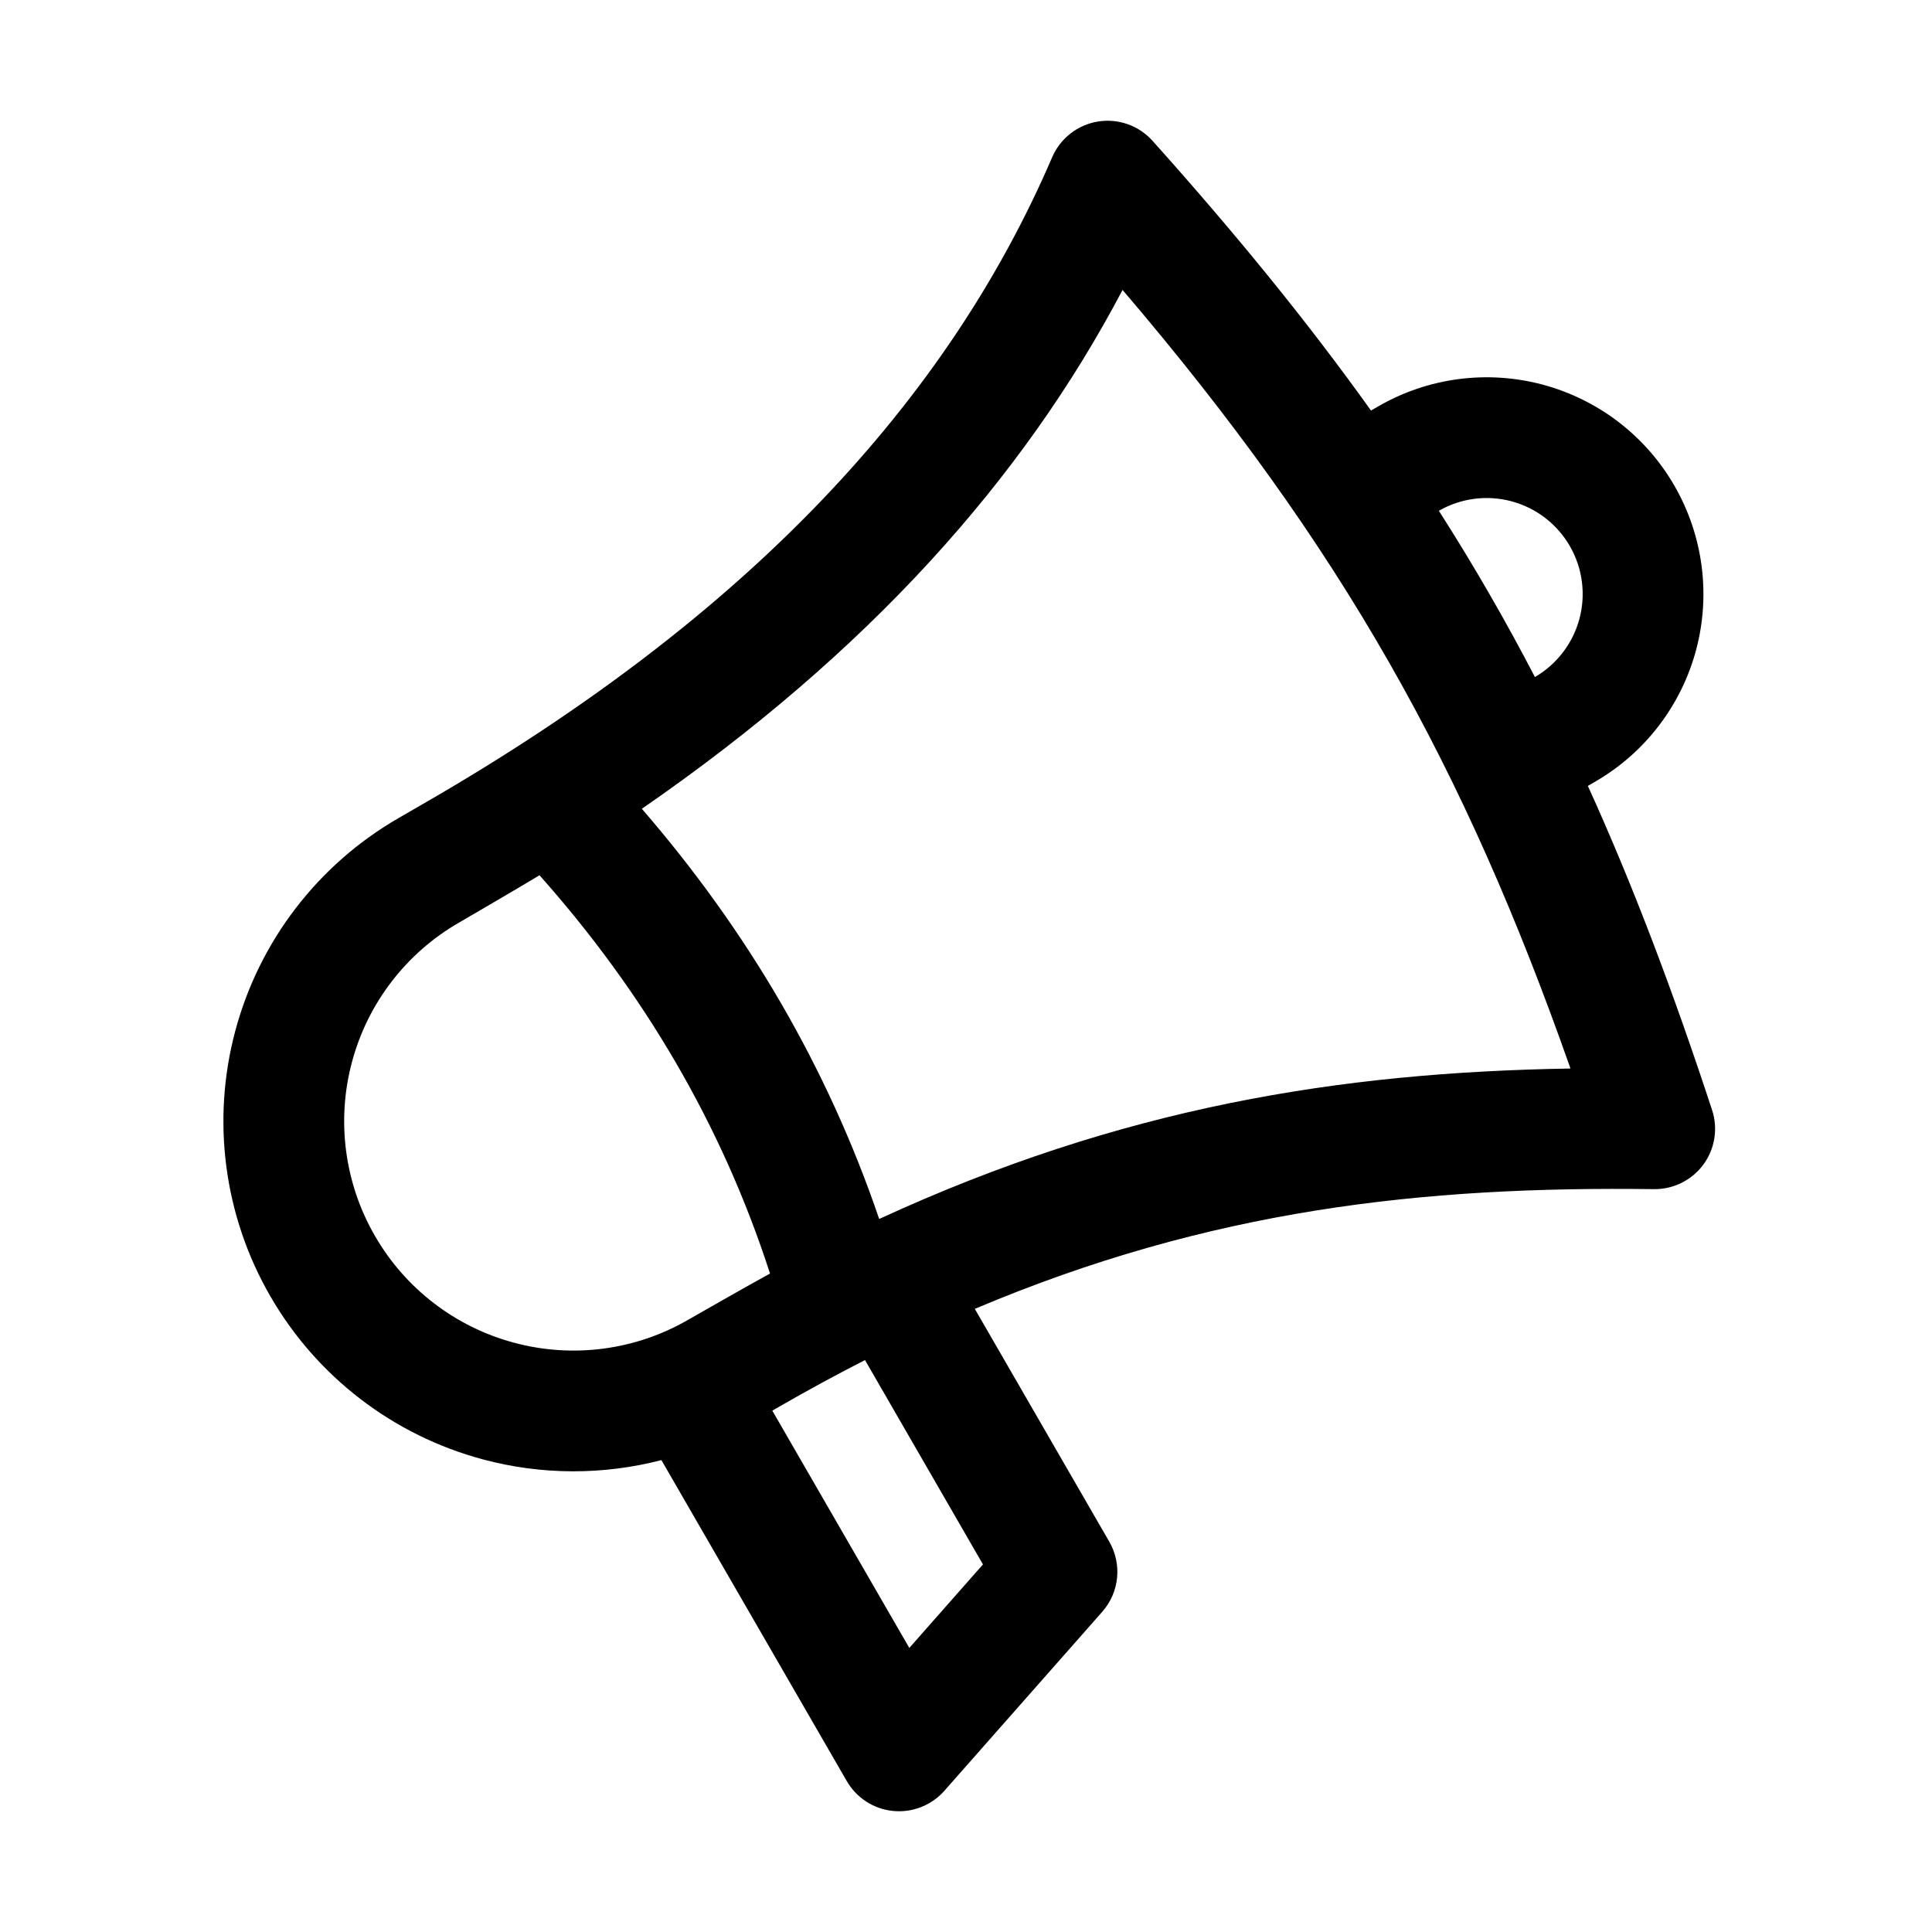 <svg xmlns="http://www.w3.org/2000/svg" fill-rule="evenodd" stroke-linejoin="round" stroke-miterlimit="2" clip-rule="evenodd" viewBox="0 0 32 32" id="seo"><path d="M10.955,24.184c-0.962,0.249 -1.98,0.25 -2.957,-0.012c-1.485,-0.398 -2.751,-1.369 -3.519,-2.7l-0.002,-0.003c-0.769,-1.331 -0.977,-2.913 -0.579,-4.398c0.398,-1.485 1.369,-2.751 2.7,-3.519l0.463,-0.268c5.345,-3.086 8.633,-6.649 10.366,-10.679c0.135,-0.314 0.42,-0.537 0.757,-0.592c0.337,-0.055 0.679,0.066 0.906,0.32c1.398,1.56 2.585,3.021 3.618,4.467l0.121,-0.07c0.824,-0.476 1.804,-0.605 2.724,-0.359c0.92,0.247 1.704,0.848 2.18,1.673c0.476,0.825 0.605,1.805 0.359,2.724c-0.247,0.92 -0.848,1.704 -1.673,2.18l-0.119,0.069c0.748,1.646 1.412,3.403 2.057,5.367c0.101,0.307 0.048,0.643 -0.143,0.904c-0.192,0.26 -0.497,0.412 -0.82,0.408c-3.825,-0.05 -7.345,0.332 -11.248,1.983l2.227,3.856c0.215,0.372 0.168,0.839 -0.116,1.161l-2.616,2.966c-0.213,0.241 -0.529,0.365 -0.85,0.333c-0.32,-0.032 -0.605,-0.216 -0.766,-0.495l-3.07,-5.316Zm12.877,-15.724c0.578,0.905 1.104,1.816 1.591,2.754c0.363,-0.211 0.628,-0.558 0.737,-0.963c0.109,-0.408 0.052,-0.842 -0.159,-1.207c-0.211,-0.365 -0.558,-0.632 -0.966,-0.741c-0.406,-0.109 -0.839,-0.052 -1.203,0.157Zm-9.27,11.73c4.019,-1.851 7.625,-2.429 11.45,-2.492c-1.76,-5.005 -3.777,-8.63 -7.419,-12.896c-1.648,3.134 -4.219,6.01 -7.962,8.594c1.743,2.015 3.071,4.269 3.931,6.794Zm-5.626,-5.693c-0.285,0.174 -1.338,0.787 -1.338,0.787c-0.871,0.503 -1.508,1.332 -1.768,2.305c-0.261,0.972 -0.124,2.008 0.379,2.88l0.002,0.003c0.503,0.872 1.332,1.508 2.305,1.768c0.972,0.261 2.008,0.125 2.88,-0.379c-0,0 1.062,-0.608 1.358,-0.767c-0.8,-2.472 -2.095,-4.658 -3.818,-6.597Zm5.391,8.03c-0.482,0.246 -0.971,0.512 -1.468,0.799l-0.067,0.039c0.798,1.381 2.269,3.93 2.269,3.93c0,0 1.22,-1.383 1.22,-1.383l-1.954,-3.385Z"></path></svg>